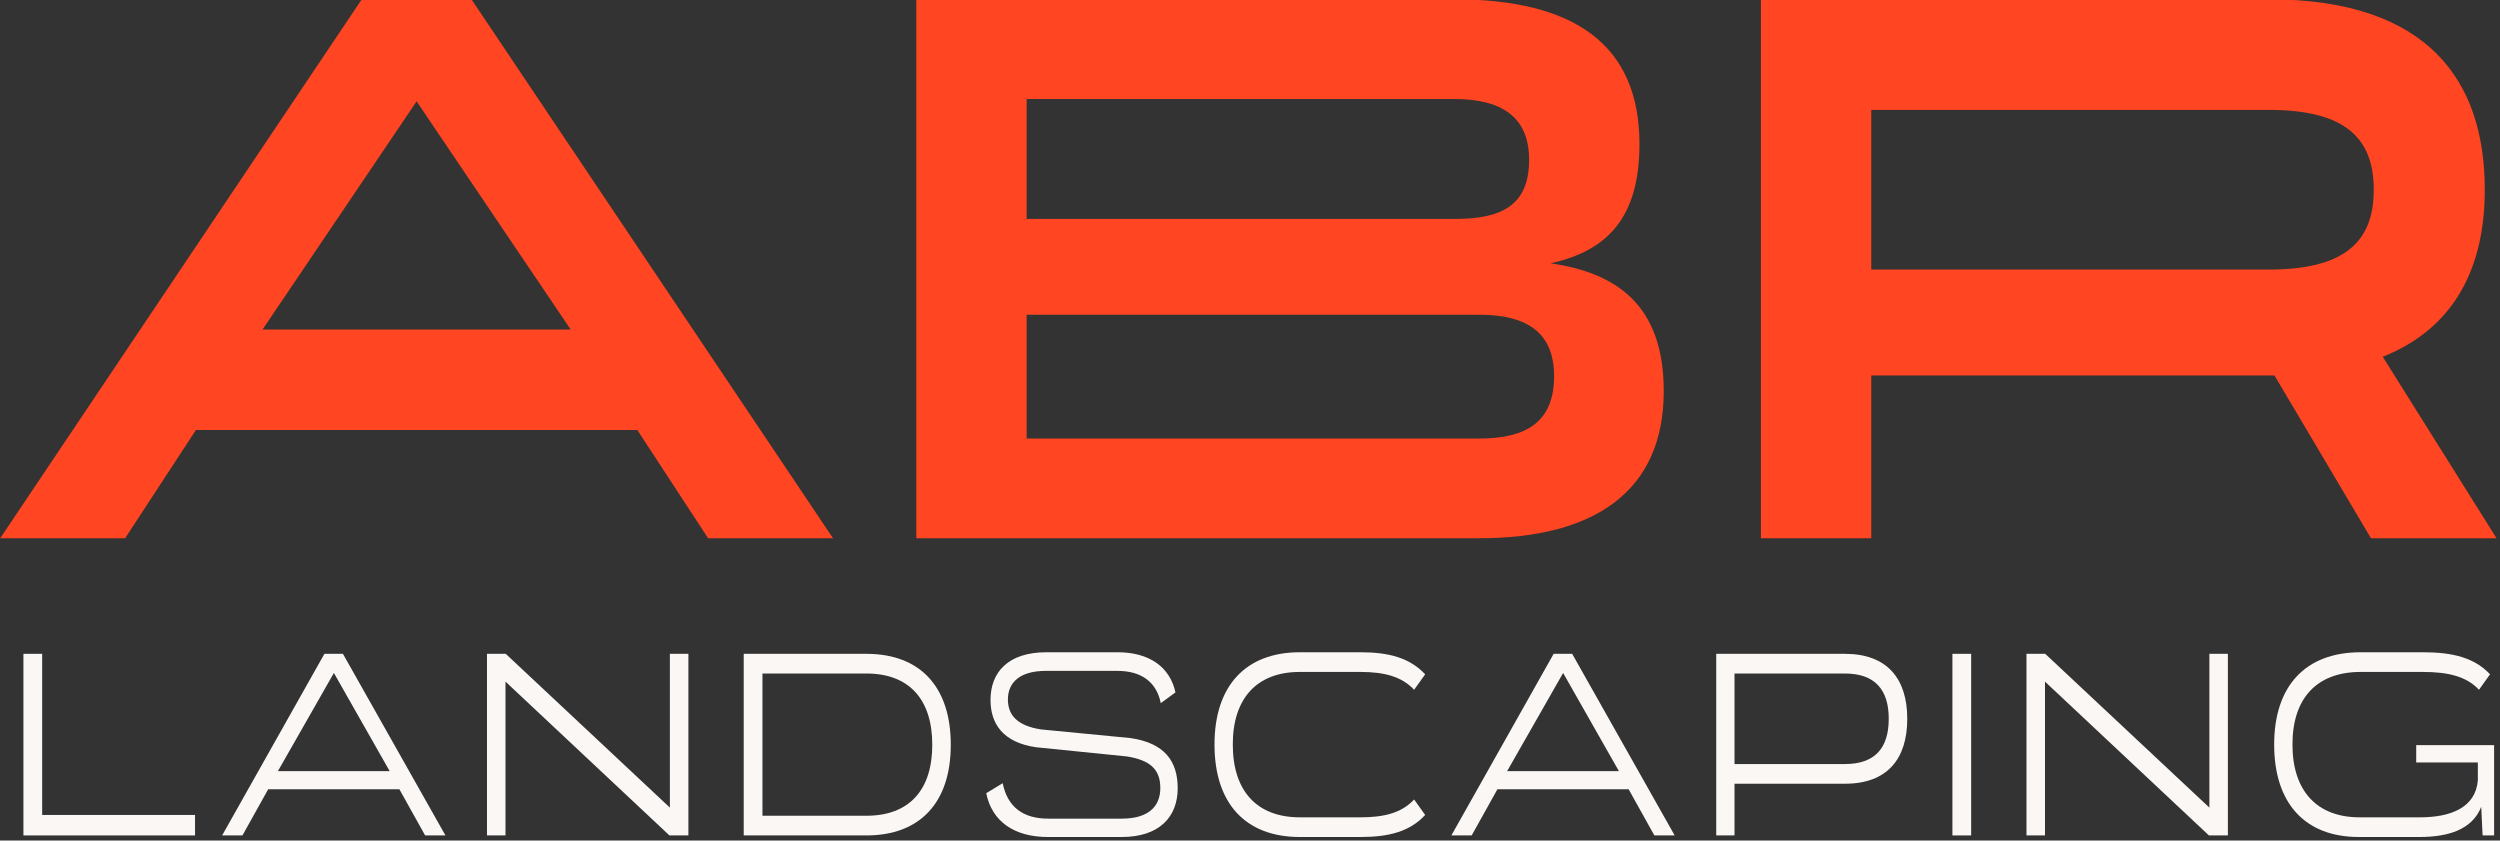 <?xml version="1.0" encoding="UTF-8" standalone="no"?>
<!DOCTYPE svg PUBLIC "-//W3C//DTD SVG 1.1//EN" "http://www.w3.org/Graphics/SVG/1.1/DTD/svg11.dtd">
<svg width="100%" height="100%" viewBox="0 0 580 195" version="1.1" xmlns="http://www.w3.org/2000/svg" xmlns:xlink="http://www.w3.org/1999/xlink" xml:space="preserve" xmlns:serif="http://www.serif.com/" style="fill-rule:evenodd;clip-rule:evenodd;stroke-linejoin:round;stroke-miterlimit:2;">
    <rect x="0" y="0" width="580" height="195" fill="#333333" stroke="none"/>
    <g transform="matrix(1,0,0,1,-7852.89,-2811.63)">
        <g transform="matrix(1,0,0,1,2597,2177.37)">
            <g transform="matrix(1.629,0,0,1.828,4596.41,-6.801)">
                <g transform="matrix(98.84,0,0,98.84,402,419)">
                    <path d="M0.708,-0.692L0.55,-0.692L0.029,-0L0.209,-0L0.311,-0.139L0.947,-0.139L1.049,-0L1.229,-0L0.708,-0.692ZM0.851,-0.268L0.407,-0.268L0.629,-0.561L0.851,-0.268Z" style="fill:#ff4521;fill-rule:nonzero;"/>
                </g>
                <g transform="matrix(98.84,0,0,98.84,526.341,419)">
                    <path d="M1.005,-0.353C1.086,-0.369 1.133,-0.411 1.133,-0.506C1.133,-0.634 1.039,-0.692 0.866,-0.692L0.091,-0.692L0.091,-0L0.902,-0C1.068,-0 1.168,-0.06 1.168,-0.189C1.168,-0.301 1.098,-0.341 1.005,-0.353ZM0.866,-0.564C0.933,-0.564 0.974,-0.542 0.974,-0.486C0.974,-0.427 0.934,-0.41 0.867,-0.41L0.25,-0.41L0.25,-0.564L0.866,-0.564ZM0.25,-0.287L0.902,-0.287C0.974,-0.287 1.01,-0.262 1.01,-0.208C1.01,-0.15 0.971,-0.128 0.902,-0.128L0.25,-0.128L0.25,-0.287Z" style="fill:#ff4521;fill-rule:nonzero;"/>
                </g>
                <g transform="matrix(98.84,0,0,98.84,646.629,419)">
                    <path d="M0.987,-0.233C1.094,-0.271 1.134,-0.352 1.134,-0.447L1.134,-0.448C1.134,-0.585 1.055,-0.692 0.823,-0.692L0.091,-0.692L0.091,-0L0.25,-0L0.25,-0.209L0.831,-0.209L0.97,-0L1.151,-0L0.987,-0.233ZM0.823,-0.55C0.931,-0.55 0.974,-0.515 0.974,-0.448L0.974,-0.447C0.974,-0.38 0.931,-0.345 0.823,-0.345L0.25,-0.345L0.25,-0.55L0.823,-0.55Z" style="fill:#ff4521;fill-rule:nonzero;"/>
                </g>
            </g>
        </g>
        <g transform="matrix(1,0,0,1,2597,2177.37)">
            <g transform="matrix(0.53,0,0,0.616,5043.13,569.976)">
                <g transform="matrix(98.84,0,0,98.84,402,419)">
                    <path d="M0.098,-0.692L0.098,-0L0.858,-0L0.858,-0.078L0.181,-0.078L0.181,-0.692L0.098,-0.692Z" style="fill:#faf7f5;fill-rule:nonzero;"/>
                </g>
                <g transform="matrix(98.84,0,0,98.84,495.009,419)">
                    <path d="M0.572,-0.692L0.49,-0.692L0.037,-0L0.127,-0L0.241,-0.176L0.822,-0.176L0.936,-0L1.026,-0L0.572,-0.692ZM0.779,-0.245L0.284,-0.245L0.532,-0.619L0.779,-0.245Z" style="fill:#faf7f5;fill-rule:nonzero;"/>
                </g>
                <g transform="matrix(98.84,0,0,98.84,604.919,419)">
                    <path d="M0.908,-0.106L0.181,-0.692L0.098,-0.692L0.098,-0L0.18,-0L0.18,-0.586L0.906,-0L0.99,-0L0.99,-0.692L0.908,-0.692L0.908,-0.106Z" style="fill:#faf7f5;fill-rule:nonzero;"/>
                </g>
                <g transform="matrix(98.84,0,0,98.84,717.3,419)">
                    <path d="M0.098,-0.692L0.098,-0L0.641,-0C0.881,-0 1.015,-0.127 1.015,-0.345L1.015,-0.346C1.015,-0.565 0.881,-0.692 0.641,-0.692L0.098,-0.692ZM0.181,-0.617L0.641,-0.617C0.832,-0.617 0.933,-0.517 0.933,-0.346L0.933,-0.345C0.933,-0.174 0.832,-0.075 0.641,-0.075L0.181,-0.075L0.181,-0.617Z" style="fill:#faf7f5;fill-rule:nonzero;"/>
                </g>
                <g transform="matrix(98.84,0,0,98.84,828.198,419)">
                    <path d="M0.888,-0.545C0.864,-0.641 0.773,-0.698 0.632,-0.698L0.317,-0.698C0.148,-0.698 0.069,-0.623 0.069,-0.516C0.069,-0.426 0.124,-0.354 0.271,-0.336L0.673,-0.301C0.774,-0.287 0.821,-0.253 0.821,-0.181C0.821,-0.107 0.764,-0.064 0.65,-0.064L0.324,-0.064C0.214,-0.064 0.144,-0.108 0.123,-0.199L0.05,-0.161C0.075,-0.054 0.173,0.006 0.323,0.006L0.65,0.006C0.816,0.006 0.898,-0.07 0.898,-0.18C0.898,-0.283 0.84,-0.352 0.689,-0.371L0.292,-0.404C0.187,-0.418 0.146,-0.459 0.146,-0.518C0.146,-0.585 0.202,-0.627 0.314,-0.627L0.631,-0.627C0.739,-0.627 0.805,-0.583 0.823,-0.504L0.888,-0.545Z" style="fill:#faf7f5;fill-rule:nonzero;"/>
                </g>
                <g transform="matrix(98.84,0,0,98.84,927.335,419)">
                    <path d="M0.991,-0.614C0.922,-0.677 0.83,-0.698 0.704,-0.698L0.436,-0.698C0.195,-0.698 0.058,-0.569 0.058,-0.347L0.058,-0.346C0.058,-0.122 0.195,0.006 0.436,0.006L0.704,0.006C0.832,0.006 0.923,-0.015 0.991,-0.078L0.942,-0.137C0.887,-0.086 0.81,-0.069 0.704,-0.069L0.436,-0.069C0.246,-0.069 0.139,-0.169 0.139,-0.346L0.139,-0.347C0.139,-0.522 0.245,-0.623 0.436,-0.623L0.704,-0.623C0.808,-0.623 0.887,-0.606 0.942,-0.555L0.991,-0.614Z" style="fill:#faf7f5;fill-rule:nonzero;"/>
                </g>
                <g transform="matrix(98.84,0,0,98.84,1033.09,419)">
                    <path d="M0.572,-0.692L0.49,-0.692L0.037,-0L0.127,-0L0.241,-0.176L0.822,-0.176L0.936,-0L1.026,-0L0.572,-0.692ZM0.779,-0.245L0.284,-0.245L0.532,-0.619L0.779,-0.245Z" style="fill:#faf7f5;fill-rule:nonzero;"/>
                </g>
                <g transform="matrix(98.84,0,0,98.84,1143,419)">
                    <path d="M0.098,-0.692L0.098,-0L0.179,-0L0.179,-0.197L0.668,-0.197C0.856,-0.197 0.944,-0.292 0.944,-0.444L0.944,-0.445C0.944,-0.596 0.856,-0.692 0.668,-0.692L0.098,-0.692ZM0.862,-0.444C0.862,-0.333 0.801,-0.272 0.668,-0.272L0.179,-0.272L0.179,-0.617L0.668,-0.617C0.801,-0.617 0.862,-0.555 0.862,-0.445L0.862,-0.444Z" style="fill:#faf7f5;fill-rule:nonzero;"/>
                </g>
                <g transform="matrix(98.84,0,0,98.84,1246.39,419)">
                    <rect x="0.098" y="-0.692" width="0.083" height="0.692" style="fill:#faf7f5;fill-rule:nonzero;"/>
                </g>
                <g transform="matrix(98.84,0,0,98.84,1278.81,419)">
                    <path d="M0.908,-0.106L0.181,-0.692L0.098,-0.692L0.098,-0L0.18,-0L0.18,-0.586L0.906,-0L0.99,-0L0.99,-0.692L0.908,-0.692L0.908,-0.106Z" style="fill:#faf7f5;fill-rule:nonzero;"/>
                </g>
                <g transform="matrix(98.84,0,0,98.84,1391.19,419)">
                    <path d="M1.014,-0.614C0.945,-0.677 0.85,-0.698 0.716,-0.698L0.441,-0.698C0.195,-0.698 0.058,-0.568 0.058,-0.347L0.058,-0.346C0.058,-0.123 0.194,0.006 0.433,0.006L0.701,0.006C0.829,0.006 0.935,-0.022 0.975,-0.109L0.981,-0L1.032,-0L1.032,-0.344L0.687,-0.344L0.687,-0.278L0.96,-0.278L0.96,-0.21C0.95,-0.105 0.838,-0.069 0.704,-0.069L0.436,-0.069C0.246,-0.069 0.139,-0.171 0.139,-0.346L0.139,-0.347C0.139,-0.522 0.246,-0.623 0.441,-0.623L0.716,-0.623C0.828,-0.623 0.91,-0.606 0.965,-0.555L1.014,-0.614Z" style="fill:#faf7f5;fill-rule:nonzero;"/>
                </g>
            </g>
        </g>
    </g>
</svg>
